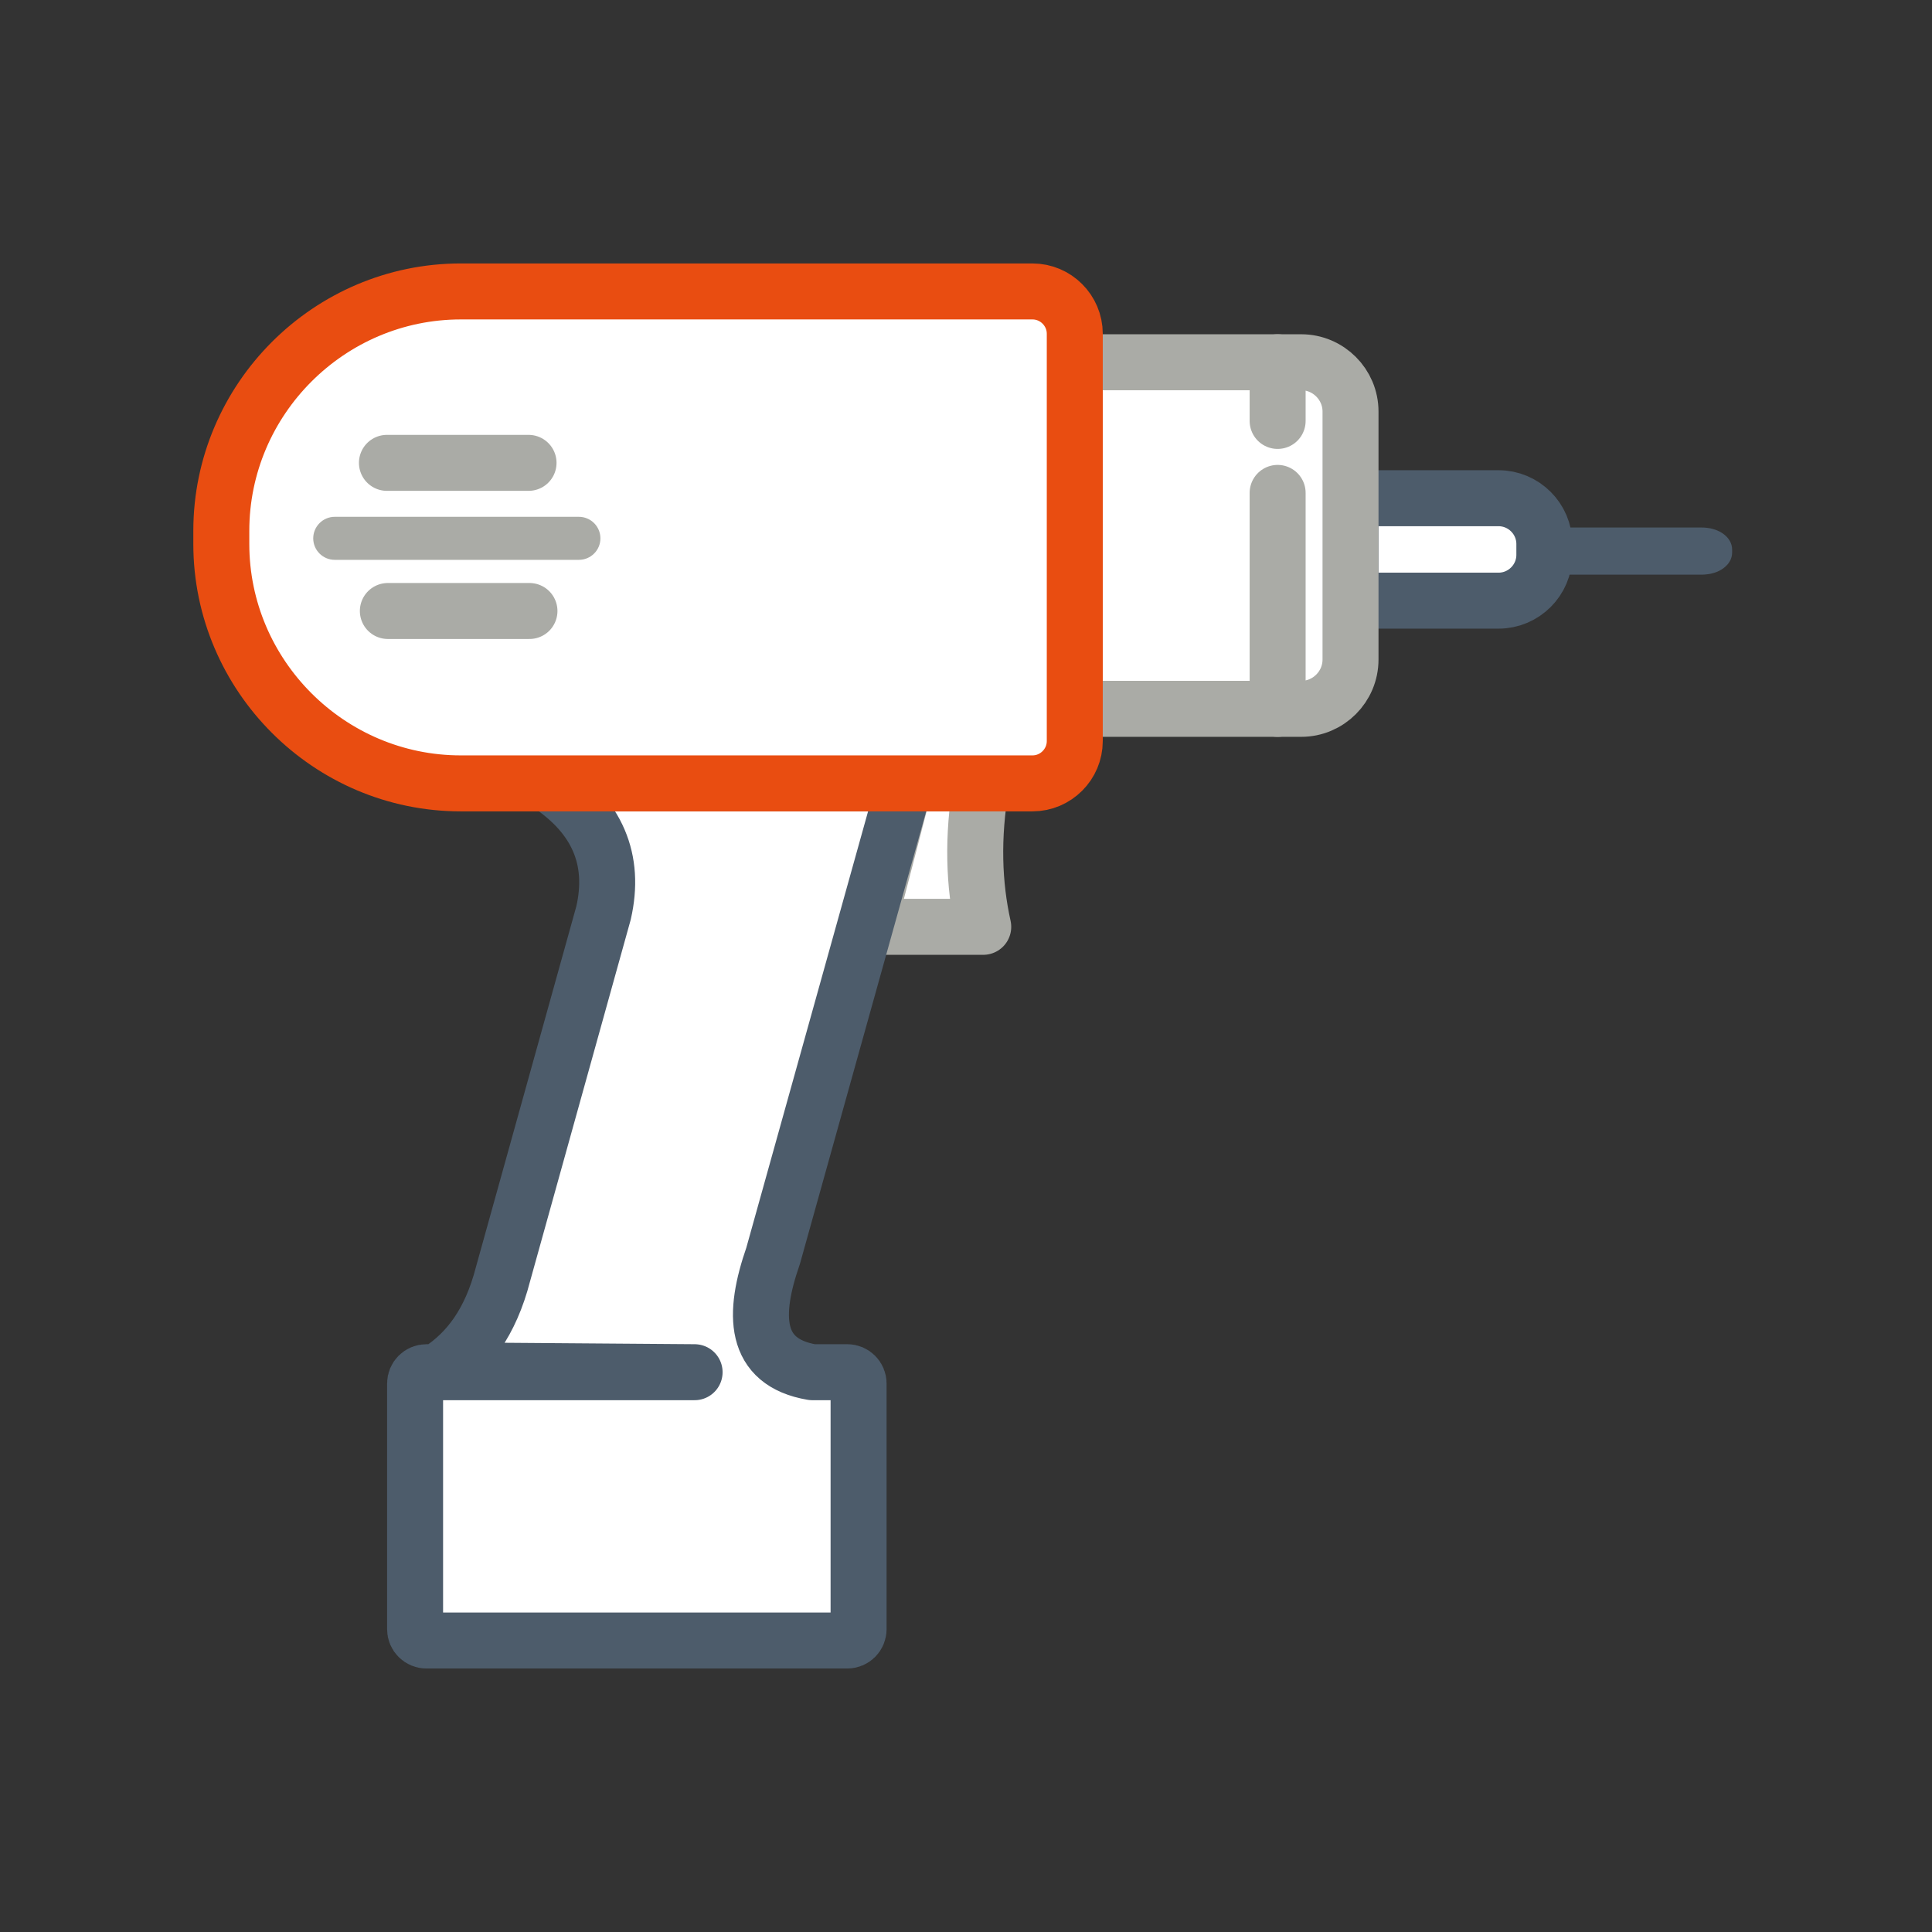 <svg width="40" height="40" viewBox="0 0 40 40" fill="none" xmlns="http://www.w3.org/2000/svg">
<rect x="0" y="0" width="40" height="40" fill="#333333" stroke="none"/>
<path fill-rule="evenodd" clip-rule="evenodd" d="M27.961 10.315H31.026C31.547 10.315 31.974 10.741 31.974 11.262V11.489C31.974 12.01 31.547 12.436 31.026 12.436H27.961V10.315Z" fill="white" stroke="#4D5C6B" stroke-width="1.159" stroke-miterlimit="22.926" stroke-linecap="round" stroke-linejoin="round"/>
<path fill-rule="evenodd" clip-rule="evenodd" d="M31.974 11.199H35.235C35.335 11.199 35.417 11.281 35.417 11.381V11.438C35.417 11.539 35.335 11.62 35.235 11.62H31.974V11.199Z" fill="white"/>
<path d="M35.235 11.477H31.974V10.922H35.235V11.477ZM35.235 10.922C35.481 10.922 35.681 11.046 35.681 11.199C35.681 11.352 35.481 11.477 35.235 11.477V10.922ZM35.862 11.381H34.972V11.38V11.379L34.972 11.381L34.972 11.381L34.971 11.379L34.972 11.38L34.973 11.382V11.382L34.972 11.381L34.975 11.386L34.976 11.388L34.977 11.39L34.98 11.392L34.983 11.396L34.986 11.399L34.99 11.403L34.996 11.408L35.002 11.413L35.009 11.418L35.017 11.423L35.034 11.433L35.042 11.437L35.054 11.442L35.074 11.45L35.091 11.456L35.113 11.462L35.128 11.466L35.152 11.47L35.187 11.475L35.211 11.476L35.235 11.477V10.922L35.278 10.923L35.321 10.926L35.374 10.933L35.416 10.94L35.449 10.948L35.487 10.959L35.521 10.97L35.558 10.985L35.586 10.998L35.61 11.009L35.642 11.028L35.665 11.043L35.686 11.058L35.706 11.074L35.724 11.089L35.741 11.106L35.757 11.122L35.771 11.138L35.784 11.154L35.795 11.171L35.806 11.187L35.818 11.207L35.825 11.222L35.833 11.238L35.84 11.257L35.846 11.274L35.851 11.292L35.854 11.307L35.858 11.325L35.86 11.345L35.861 11.363L35.862 11.381ZM35.862 11.381C35.862 11.534 35.663 11.658 35.417 11.658C35.171 11.658 34.972 11.534 34.972 11.381H35.862ZM34.972 11.438V11.381H35.862V11.438H34.972ZM35.862 11.438C35.862 11.592 35.663 11.716 35.417 11.716C35.171 11.716 34.972 11.592 34.972 11.438H35.862ZM35.235 11.898V11.342L35.211 11.343L35.187 11.345L35.152 11.349L35.128 11.353L35.113 11.357L35.091 11.363L35.074 11.369L35.054 11.377L35.042 11.382L35.034 11.386L35.017 11.396L35.009 11.401L35.002 11.406L34.996 11.411L34.99 11.416L34.986 11.42L34.983 11.423L34.98 11.427L34.977 11.429L34.976 11.431L34.975 11.433L34.972 11.438L34.973 11.437V11.437L34.972 11.44L34.971 11.44L34.972 11.438L34.972 11.438L34.972 11.441V11.44V11.438H35.862L35.861 11.456L35.86 11.474L35.858 11.494L35.854 11.512L35.851 11.527L35.846 11.545L35.84 11.562L35.833 11.581L35.825 11.597L35.818 11.612L35.806 11.632L35.795 11.648L35.784 11.665L35.771 11.681L35.757 11.697L35.741 11.713L35.724 11.73L35.706 11.745L35.686 11.761L35.665 11.776L35.642 11.791L35.61 11.81L35.586 11.822L35.558 11.835L35.521 11.849L35.487 11.86L35.449 11.871L35.416 11.879L35.374 11.886L35.321 11.893L35.278 11.896L35.235 11.898ZM35.235 11.898C34.99 11.898 34.79 11.773 34.79 11.62C34.79 11.467 34.99 11.342 35.235 11.342V11.898ZM31.974 11.342H35.235V11.898H31.974L31.529 11.62L31.974 11.342ZM31.974 11.898C31.728 11.898 31.529 11.773 31.529 11.62C31.529 11.467 31.728 11.342 31.974 11.342V11.898ZM32.419 11.199V11.62H31.529V11.199L31.974 10.922L32.419 11.199ZM31.529 11.199C31.529 11.046 31.728 10.922 31.974 10.922C32.219 10.922 32.419 11.046 32.419 11.199H31.529Z" fill="#4D5C6B"/>
<path fill-rule="evenodd" clip-rule="evenodd" d="M20.318 16.219C20.124 17.346 20.164 18.32 20.357 19.189H17.965L18.736 16.219H20.318Z" fill="white" stroke="#AAABA6" stroke-width="1.159" stroke-miterlimit="22.926" stroke-linecap="round" stroke-linejoin="round"/>
<path fill-rule="evenodd" clip-rule="evenodd" d="M9.107 28.37C9.689 27.987 10.155 27.383 10.413 26.384L12.496 18.9C12.746 17.803 12.375 16.904 11.339 16.219H18.736L16.007 25.999C15.584 27.214 15.593 28.202 16.817 28.41H17.543C17.672 28.41 17.776 28.515 17.776 28.643V33.732C17.776 33.86 17.672 33.965 17.543 33.965H8.828C8.699 33.965 8.594 33.86 8.594 33.732V28.643C8.594 28.515 8.699 28.41 8.828 28.41H14.381L9.107 28.37Z" fill="white" stroke="#4D5C6B" stroke-width="1.159" stroke-miterlimit="22.926" stroke-linecap="round" stroke-linejoin="round"/>
<path fill-rule="evenodd" clip-rule="evenodd" d="M22.252 7.5H26.941C27.502 7.5 27.961 7.959 27.961 8.52V13.655C27.961 14.217 27.502 14.676 26.941 14.676H22.252V7.5Z" fill="white" stroke="#AAABA6" stroke-width="1.159" stroke-miterlimit="22.926" stroke-linecap="round" stroke-linejoin="round"/>
<path d="M26.452 7.5V8.715" stroke="#AAABA6" stroke-width="1.159" stroke-miterlimit="22.926" stroke-linecap="round" stroke-linejoin="round"/>
<path d="M26.452 10.205V14.676" stroke="#AAABA6" stroke-width="1.159" stroke-miterlimit="22.926" stroke-linecap="round" stroke-linejoin="round"/>
<path fill-rule="evenodd" clip-rule="evenodd" d="M21.377 6.034H9.54C6.813 6.034 4.582 8.265 4.582 10.992V11.261C4.582 13.988 6.813 16.219 9.54 16.219H21.377C21.858 16.219 22.252 15.825 22.252 15.344V6.909C22.252 6.428 21.858 6.034 21.377 6.034Z" fill="white" stroke="#E94D11" stroke-width="1.159" stroke-miterlimit="22.926" stroke-linecap="round" stroke-linejoin="round"/>
<path d="M8.011 9.583H10.943" stroke="#AAABA6" stroke-width="1.159" stroke-miterlimit="22.926" stroke-linecap="round" stroke-linejoin="round"/>
<path d="M8.03 12.65H10.962" stroke="#AAABA6" stroke-width="1.159" stroke-miterlimit="22.926" stroke-linecap="round" stroke-linejoin="round"/>
<path d="M6.931 11.591C6.685 11.591 6.485 11.392 6.485 11.146C6.485 10.9 6.685 10.7 6.931 10.7V11.591ZM11.985 11.591H6.931V10.7H11.985V11.591ZM11.985 10.7C12.231 10.7 12.431 10.9 12.431 11.146C12.431 11.392 12.231 11.591 11.985 11.591V10.7Z" fill="#AAABA6"/>
</svg>
